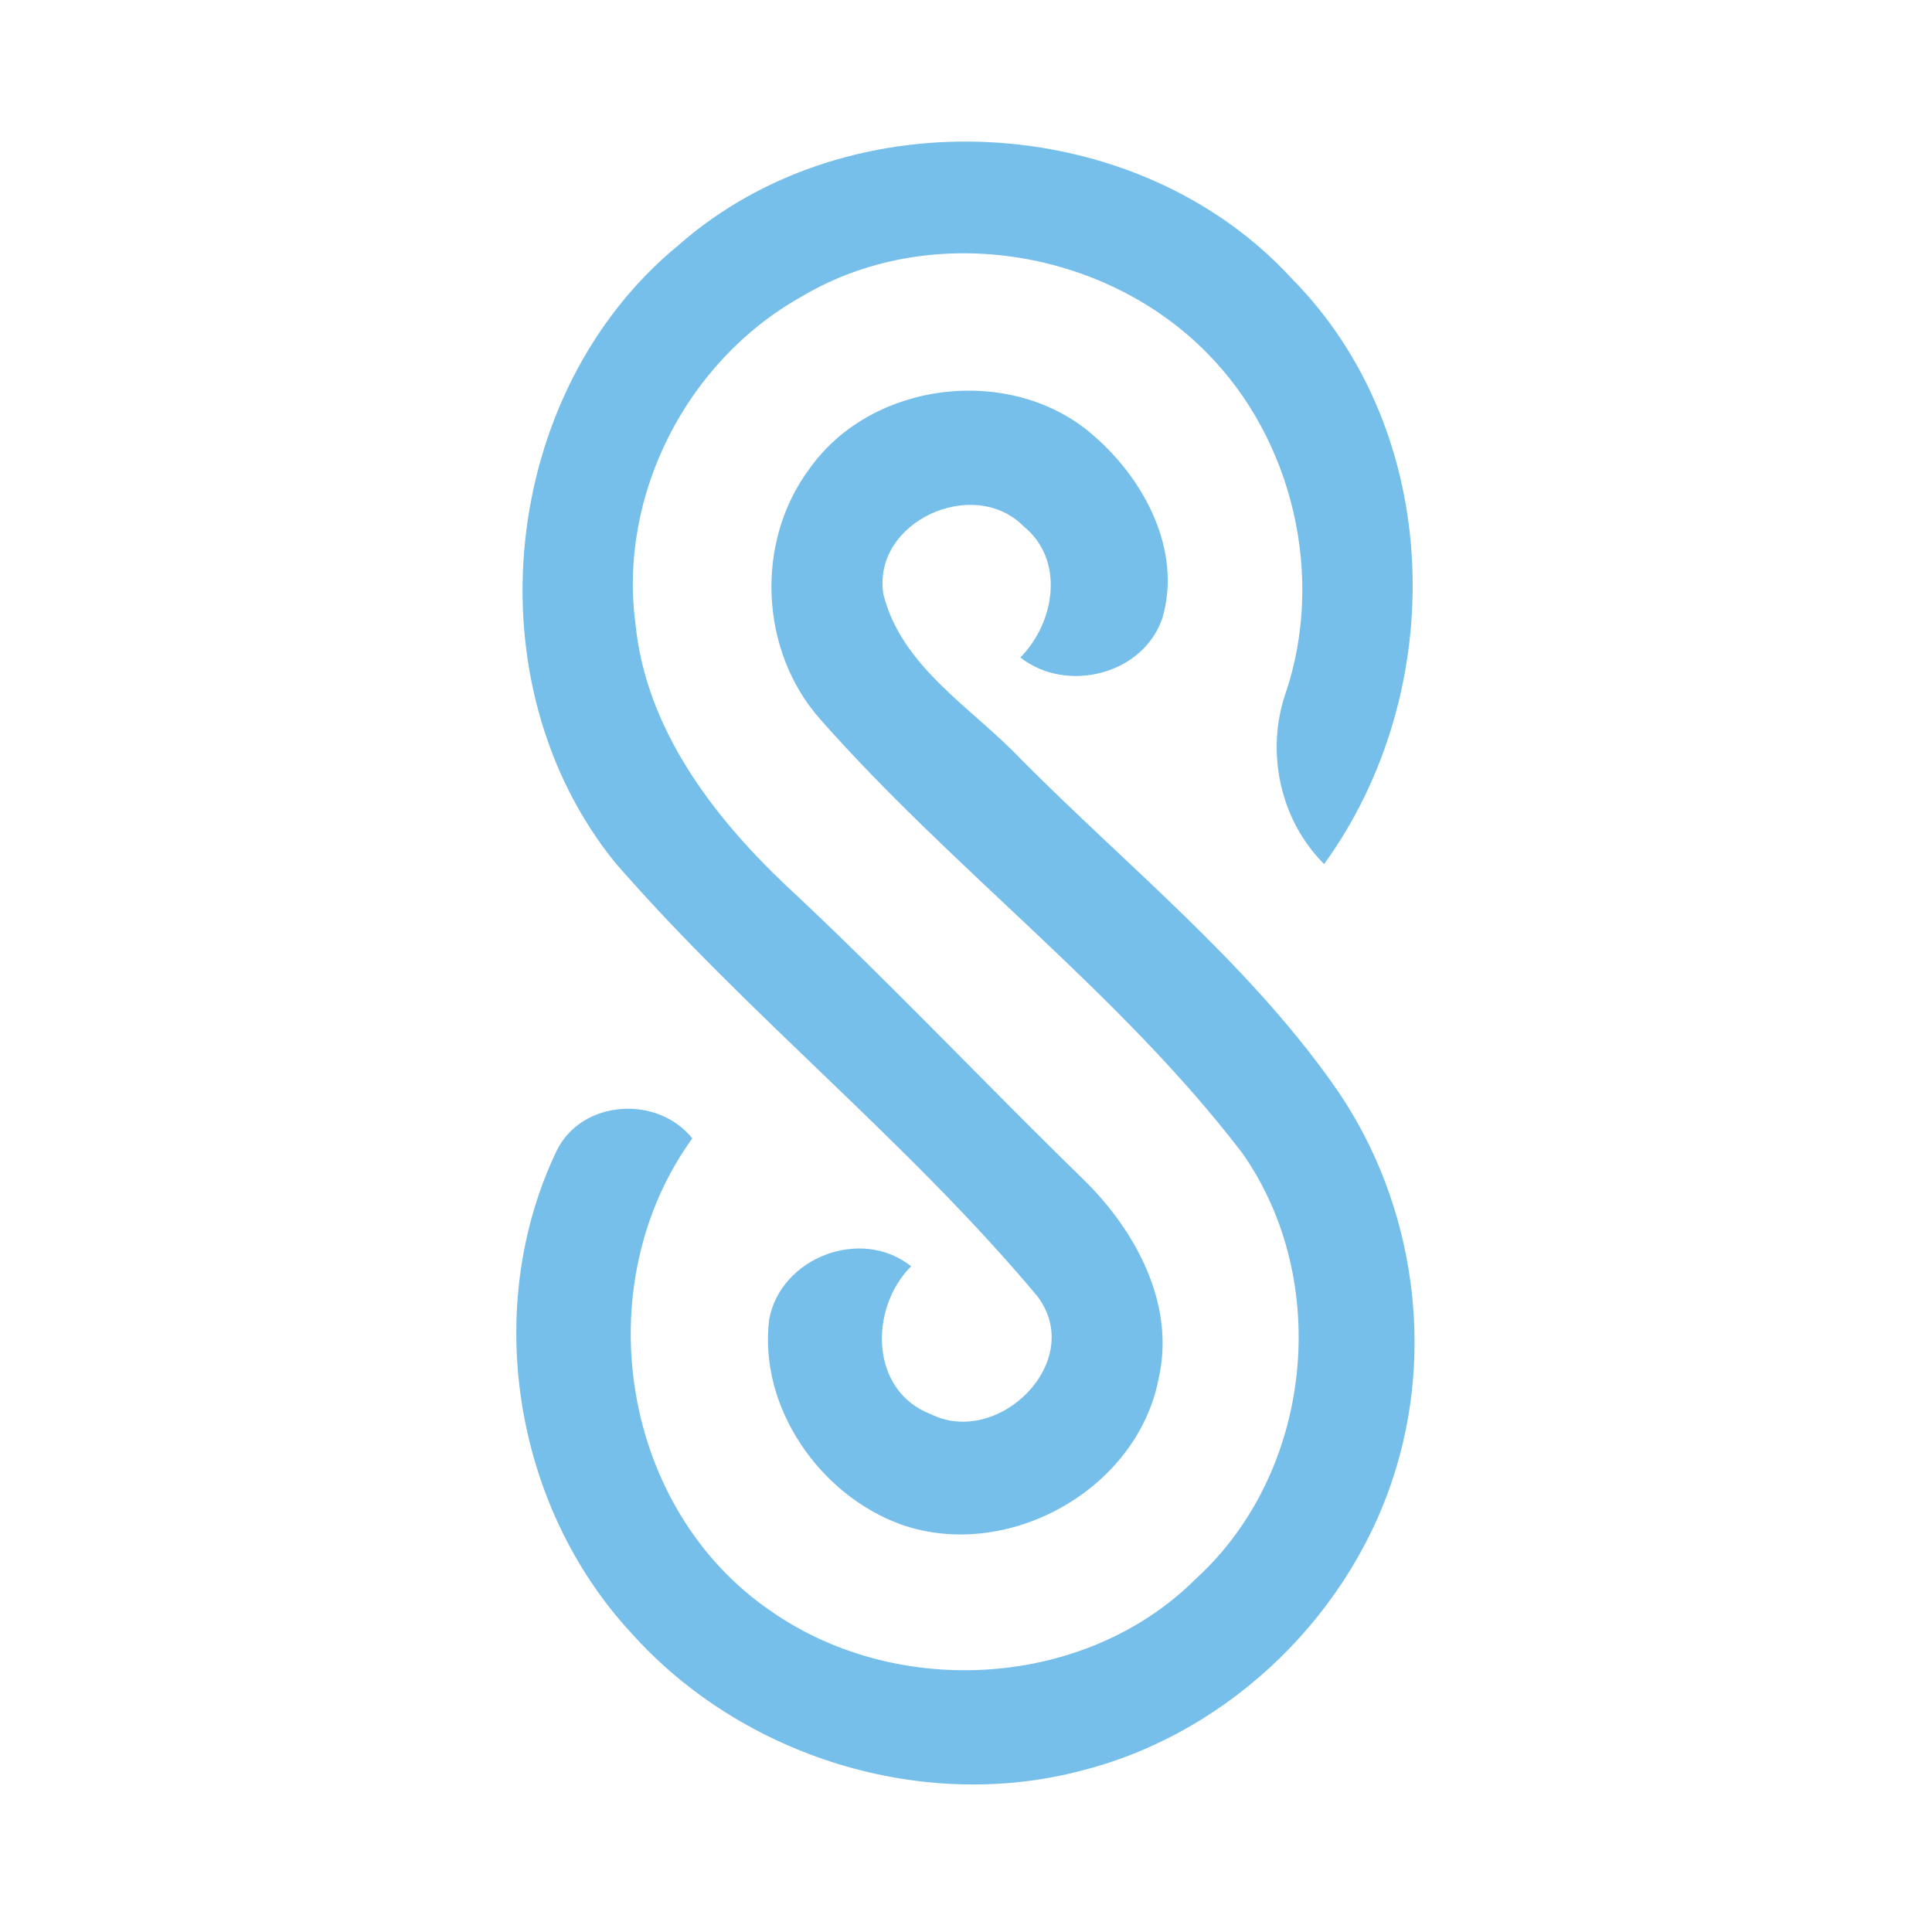 <?xml version="1.0" encoding="UTF-8" ?>
<!DOCTYPE svg PUBLIC "-//W3C//DTD SVG 1.1//EN" "http://www.w3.org/Graphics/SVG/1.1/DTD/svg11.dtd">
<svg width="192pt" height="192pt" viewBox="0 0 192 192" version="1.1" xmlns="http://www.w3.org/2000/svg">
<g id="#77bfebff">
<path fill="#77bfeb" opacity="1.00" d=" M 67.41 24.38 C 84.42 9.39 113.02 10.97 128.34 27.65 C 143.58 43.01 144.03 68.71 131.59 85.87 C 127.19 81.49 125.75 74.68 127.78 68.84 C 131.66 57.28 128.52 43.73 119.94 35.07 C 109.66 24.62 92.26 21.91 79.59 29.52 C 68.29 35.85 61.42 49.17 63.16 62.05 C 64.19 72.36 70.77 81.03 78.05 87.94 C 88.24 97.42 97.76 107.57 107.73 117.27 C 112.87 122.33 116.84 129.62 115.14 137.02 C 113.00 148.08 100.09 155.22 89.54 151.50 C 81.44 148.57 75.36 139.81 76.44 131.11 C 77.60 124.94 85.60 121.90 90.55 125.84 C 86.36 130.03 86.43 138.23 92.53 140.55 C 99.25 143.87 107.96 135.26 103.10 128.83 C 90.24 113.45 74.35 100.91 61.20 85.81 C 46.64 67.94 49.62 38.99 67.41 24.38 Z" />
<path fill="#77bfeb" opacity="1.00" d=" M 80.49 46.52 C 86.72 37.77 100.63 36.19 108.68 43.29 C 113.72 47.64 117.50 54.71 115.51 61.45 C 113.59 67.06 105.99 68.94 101.40 65.34 C 104.84 61.85 105.86 55.65 101.71 52.29 C 96.73 47.28 86.70 51.83 87.78 59.01 C 89.58 66.31 96.63 70.34 101.50 75.49 C 111.95 86.01 123.72 95.43 132.37 107.59 C 140.17 118.46 142.63 132.88 138.80 145.71 C 134.55 160.15 122.44 172.03 107.87 175.86 C 91.84 180.25 73.75 174.62 62.72 162.27 C 51.03 149.64 47.88 129.88 55.33 114.34 C 57.83 109.27 65.34 108.81 68.80 113.13 C 58.20 127.79 61.70 150.08 76.79 160.23 C 89.36 168.89 107.98 167.79 118.88 156.86 C 130.42 146.32 132.44 127.34 123.44 114.57 C 111.23 98.62 94.78 86.51 81.52 71.49 C 75.47 64.66 75.01 53.81 80.49 46.52 Z" />
</g>
</svg>
